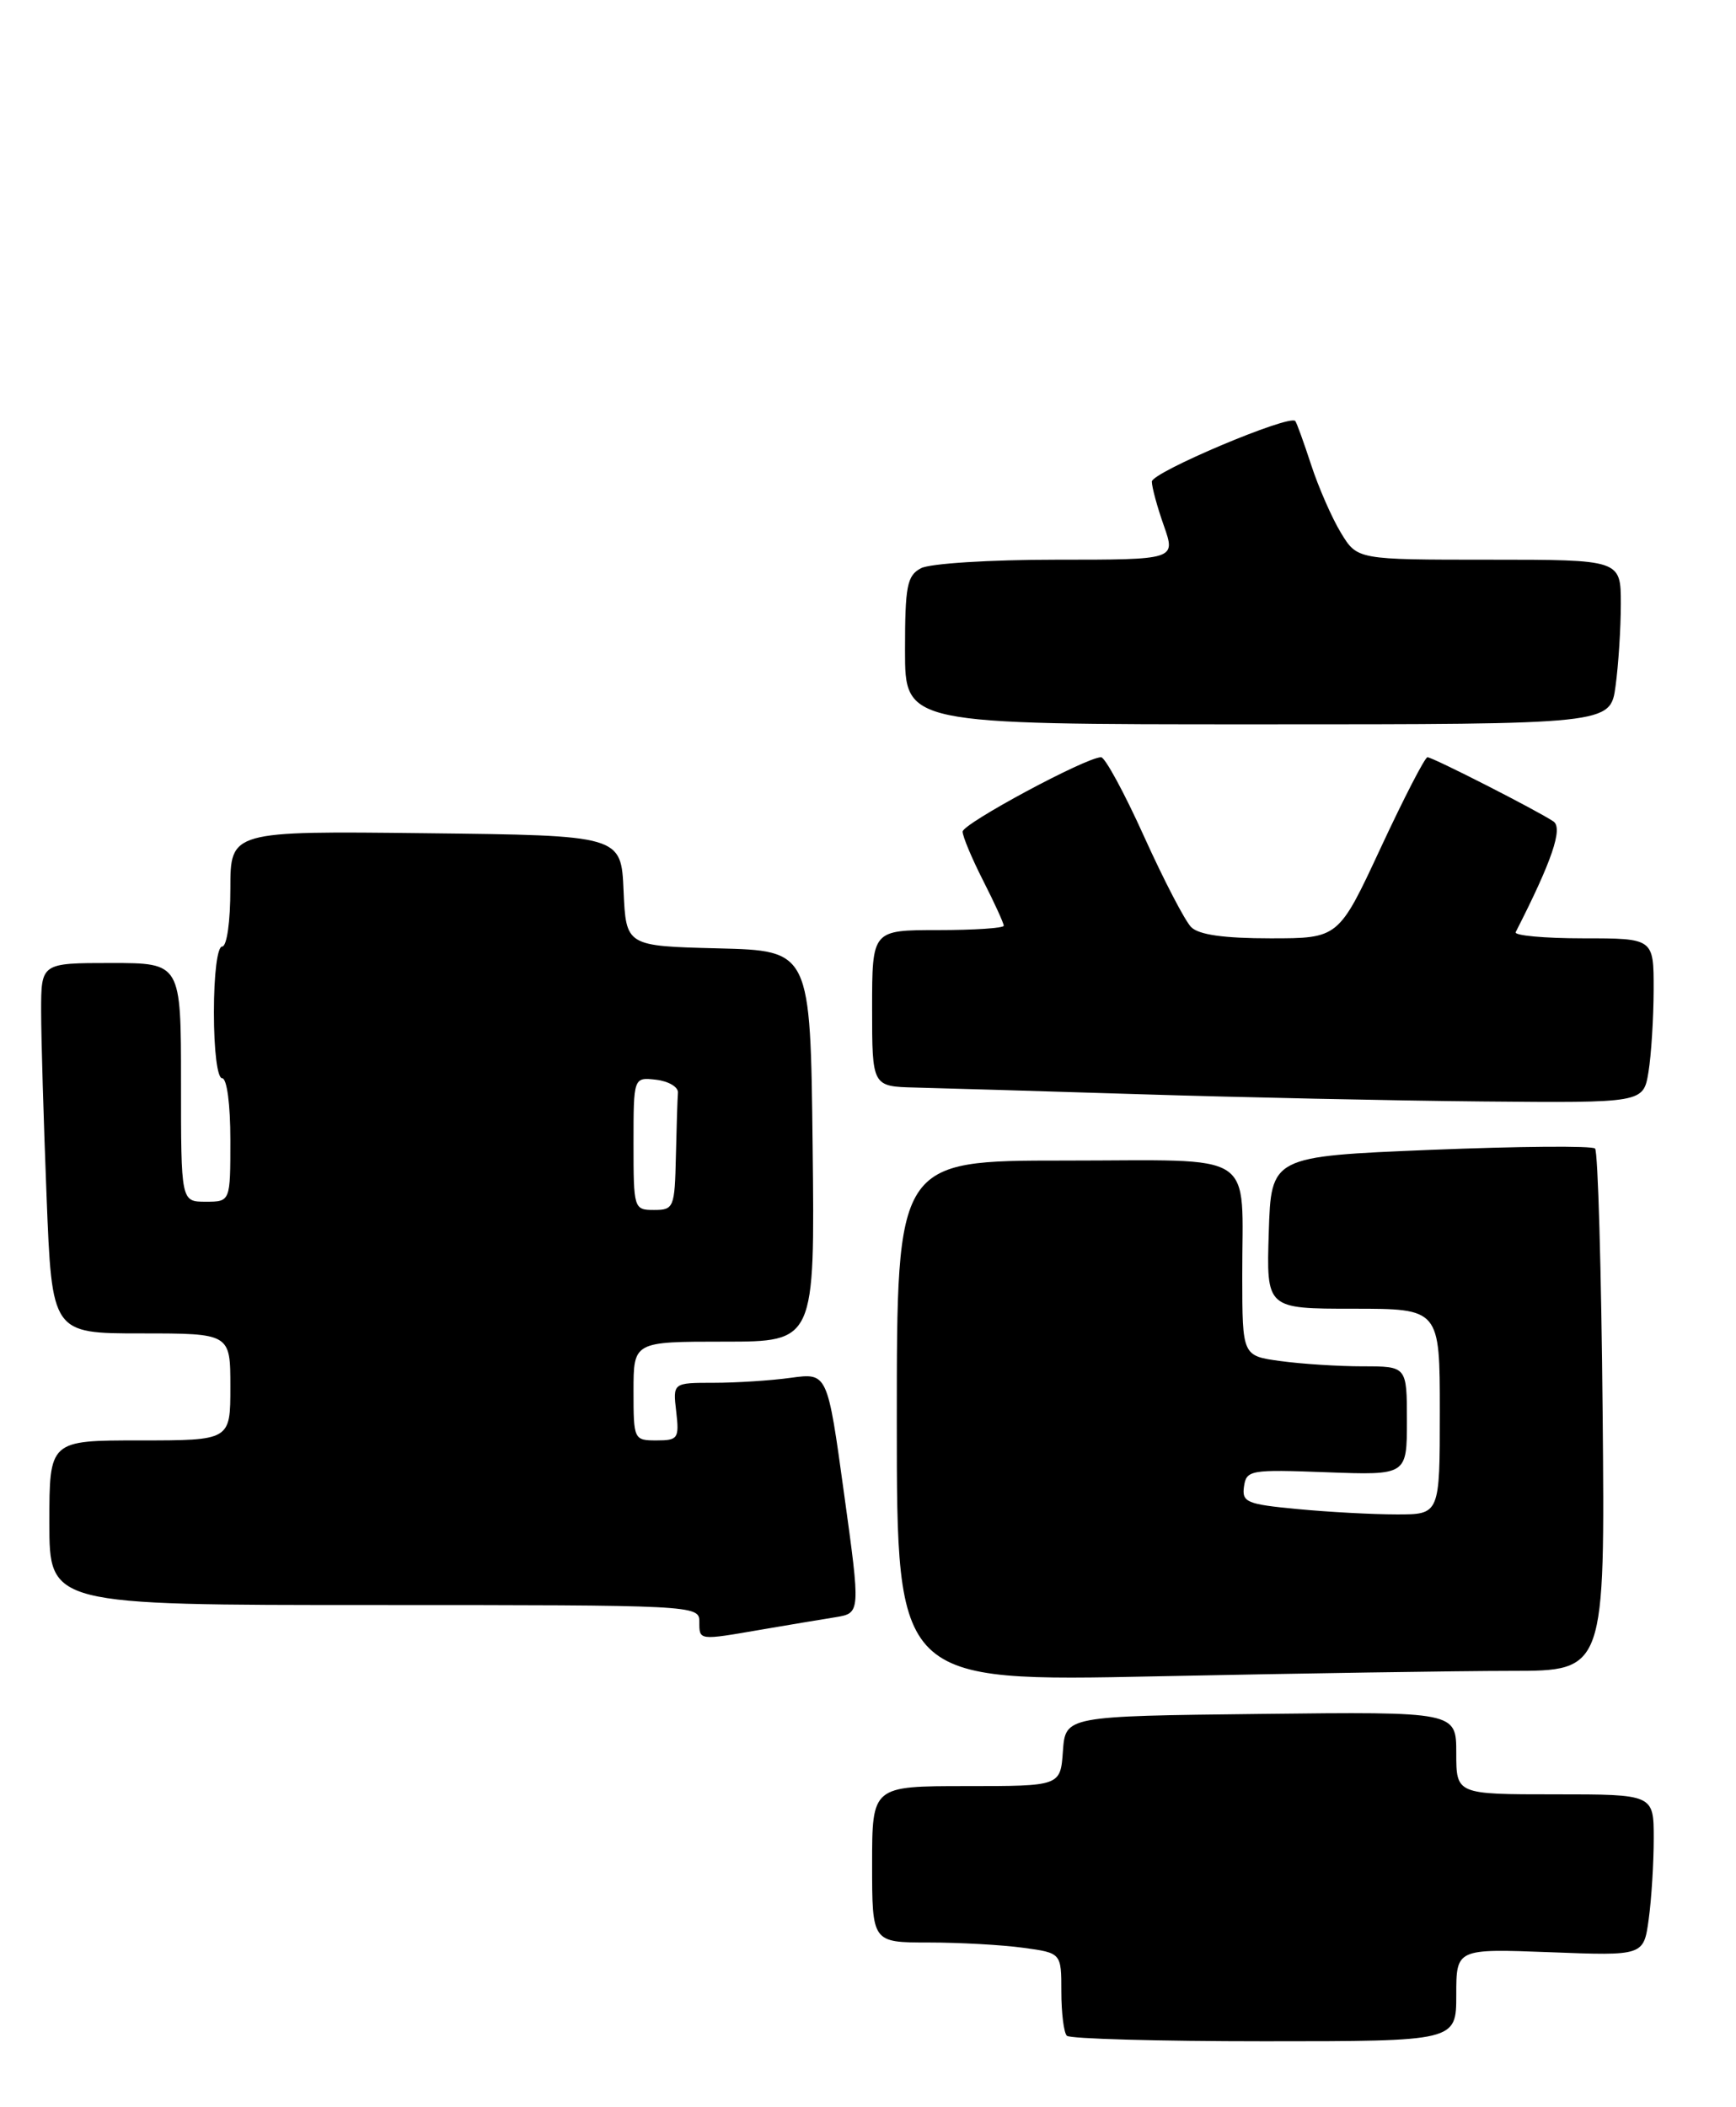 <?xml version="1.0" encoding="UTF-8" standalone="no"?>
<!DOCTYPE svg PUBLIC "-//W3C//DTD SVG 1.1//EN" "http://www.w3.org/Graphics/SVG/1.1/DTD/svg11.dtd" >
<svg xmlns="http://www.w3.org/2000/svg" xmlns:xlink="http://www.w3.org/1999/xlink" version="1.1" viewBox="0 0 211 256">
 <g >
 <path fill="currentColor"
d=" M 177.00 242.37 C 177.00 236.75 177.00 236.75 188.39 237.18 C 199.78 237.62 199.78 237.62 200.39 233.17 C 200.73 230.72 201.00 226.31 201.00 223.36 C 201.00 218.00 201.00 218.00 189.00 218.00 C 177.00 218.00 177.00 218.00 177.00 212.98 C 177.00 207.96 177.00 207.96 153.25 208.23 C 129.50 208.50 129.50 208.50 129.19 212.75 C 128.89 217.00 128.89 217.00 117.44 217.00 C 106.00 217.00 106.00 217.00 106.00 226.50 C 106.00 236.00 106.00 236.00 112.86 236.00 C 116.63 236.00 121.81 236.29 124.36 236.64 C 129.00 237.27 129.00 237.27 129.00 241.97 C 129.00 244.55 129.30 246.97 129.67 247.33 C 130.03 247.70 140.83 248.00 153.67 248.00 C 177.00 248.00 177.00 248.00 177.00 242.37 Z  M 183.70 203.00 C 195.08 203.00 195.08 203.00 194.79 171.58 C 194.63 154.30 194.22 139.88 193.87 139.54 C 193.52 139.19 184.52 139.27 173.87 139.70 C 154.50 140.50 154.50 140.50 154.21 149.75 C 153.92 159.00 153.92 159.00 164.46 159.00 C 175.00 159.00 175.00 159.00 175.00 171.50 C 175.00 184.00 175.00 184.00 169.75 183.99 C 166.86 183.99 161.44 183.70 157.70 183.34 C 151.53 182.76 150.93 182.51 151.20 180.60 C 151.49 178.60 151.97 178.52 161.25 178.87 C 171.00 179.23 171.00 179.23 171.00 172.62 C 171.00 166.00 171.00 166.00 165.64 166.00 C 162.69 166.00 158.19 165.71 155.64 165.36 C 151.00 164.73 151.00 164.73 150.99 155.11 C 150.96 139.54 153.19 141.00 129.38 141.00 C 109.00 141.00 109.00 141.00 109.00 172.66 C 109.00 204.32 109.00 204.32 140.66 203.66 C 158.08 203.30 177.45 203.00 183.70 203.00 Z  M 92.57 197.98 C 95.83 197.42 99.87 196.75 101.55 196.48 C 104.60 195.98 104.60 195.98 102.58 181.39 C 100.57 166.79 100.57 166.79 96.14 167.39 C 93.71 167.73 89.48 168.00 86.75 168.00 C 81.78 168.00 81.78 168.00 82.19 171.50 C 82.57 174.76 82.41 175.00 79.80 175.00 C 77.04 175.00 77.00 174.90 77.00 169.00 C 77.00 163.00 77.00 163.00 88.02 163.00 C 99.04 163.00 99.04 163.00 98.77 139.25 C 98.50 115.50 98.50 115.50 87.29 115.22 C 76.09 114.94 76.09 114.94 75.79 108.22 C 75.50 101.50 75.50 101.50 51.75 101.23 C 28.00 100.96 28.00 100.96 28.00 107.98 C 28.00 111.99 27.57 115.00 27.00 115.00 C 26.42 115.00 26.00 118.33 26.00 123.00 C 26.00 127.67 26.42 131.00 27.00 131.00 C 27.58 131.00 28.00 134.17 28.00 138.50 C 28.00 146.00 28.00 146.00 25.00 146.00 C 22.00 146.00 22.00 146.00 22.00 131.50 C 22.00 117.00 22.00 117.00 13.50 117.00 C 5.00 117.00 5.00 117.00 5.00 122.84 C 5.00 126.05 5.30 136.18 5.66 145.34 C 6.31 162.00 6.31 162.00 17.16 162.00 C 28.00 162.00 28.00 162.00 28.00 168.50 C 28.00 175.00 28.00 175.00 17.00 175.00 C 6.00 175.00 6.00 175.00 6.00 185.00 C 6.00 195.00 6.00 195.00 45.50 195.00 C 84.33 195.00 85.00 195.03 85.00 197.00 C 85.00 199.33 84.85 199.31 92.57 197.98 Z  M 200.36 130.25 C 200.70 128.19 200.98 123.69 200.99 120.25 C 201.00 114.00 201.00 114.00 192.42 114.00 C 187.70 114.00 184.01 113.66 184.22 113.25 C 188.62 104.64 190.00 100.61 188.81 99.80 C 186.87 98.49 174.14 92.00 173.50 92.00 C 173.19 92.00 170.64 96.95 167.82 103.00 C 162.70 114.00 162.70 114.00 154.42 114.00 C 148.76 114.00 145.71 113.57 144.78 112.64 C 144.03 111.89 141.46 106.94 139.06 101.64 C 136.67 96.34 134.31 92.00 133.83 92.00 C 132.01 92.00 117.00 100.07 117.00 101.04 C 117.00 101.61 118.12 104.29 119.50 107.00 C 120.88 109.71 122.00 112.17 122.00 112.47 C 122.00 112.76 118.40 113.00 114.00 113.00 C 106.00 113.00 106.00 113.00 106.00 122.50 C 106.00 132.00 106.00 132.00 111.25 132.13 C 114.14 132.20 126.40 132.56 138.50 132.94 C 150.60 133.32 169.33 133.72 180.12 133.82 C 199.74 134.00 199.74 134.00 200.36 130.25 Z  M 196.36 83.36 C 196.71 80.81 197.00 76.31 197.00 73.36 C 197.00 68.00 197.00 68.00 180.99 68.00 C 164.97 68.00 164.97 68.00 162.99 64.75 C 161.90 62.96 160.27 59.25 159.37 56.50 C 158.47 53.75 157.60 51.34 157.43 51.15 C 156.73 50.32 140.00 57.38 140.00 58.51 C 140.00 59.19 140.66 61.61 141.46 63.87 C 142.91 68.00 142.91 68.00 128.39 68.00 C 120.29 68.00 113.01 68.46 111.93 69.04 C 110.24 69.94 110.00 71.20 110.00 79.04 C 110.00 88.00 110.00 88.00 152.86 88.00 C 195.73 88.00 195.73 88.00 196.36 83.36 Z  M 77.00 138.93 C 77.00 130.87 77.00 130.87 79.75 131.18 C 81.26 131.36 82.45 132.06 82.40 132.75 C 82.34 133.44 82.23 136.93 82.15 140.50 C 82.01 146.73 81.89 147.00 79.50 147.00 C 77.04 147.00 77.00 146.87 77.00 138.93 Z "/>
</g>
</svg>